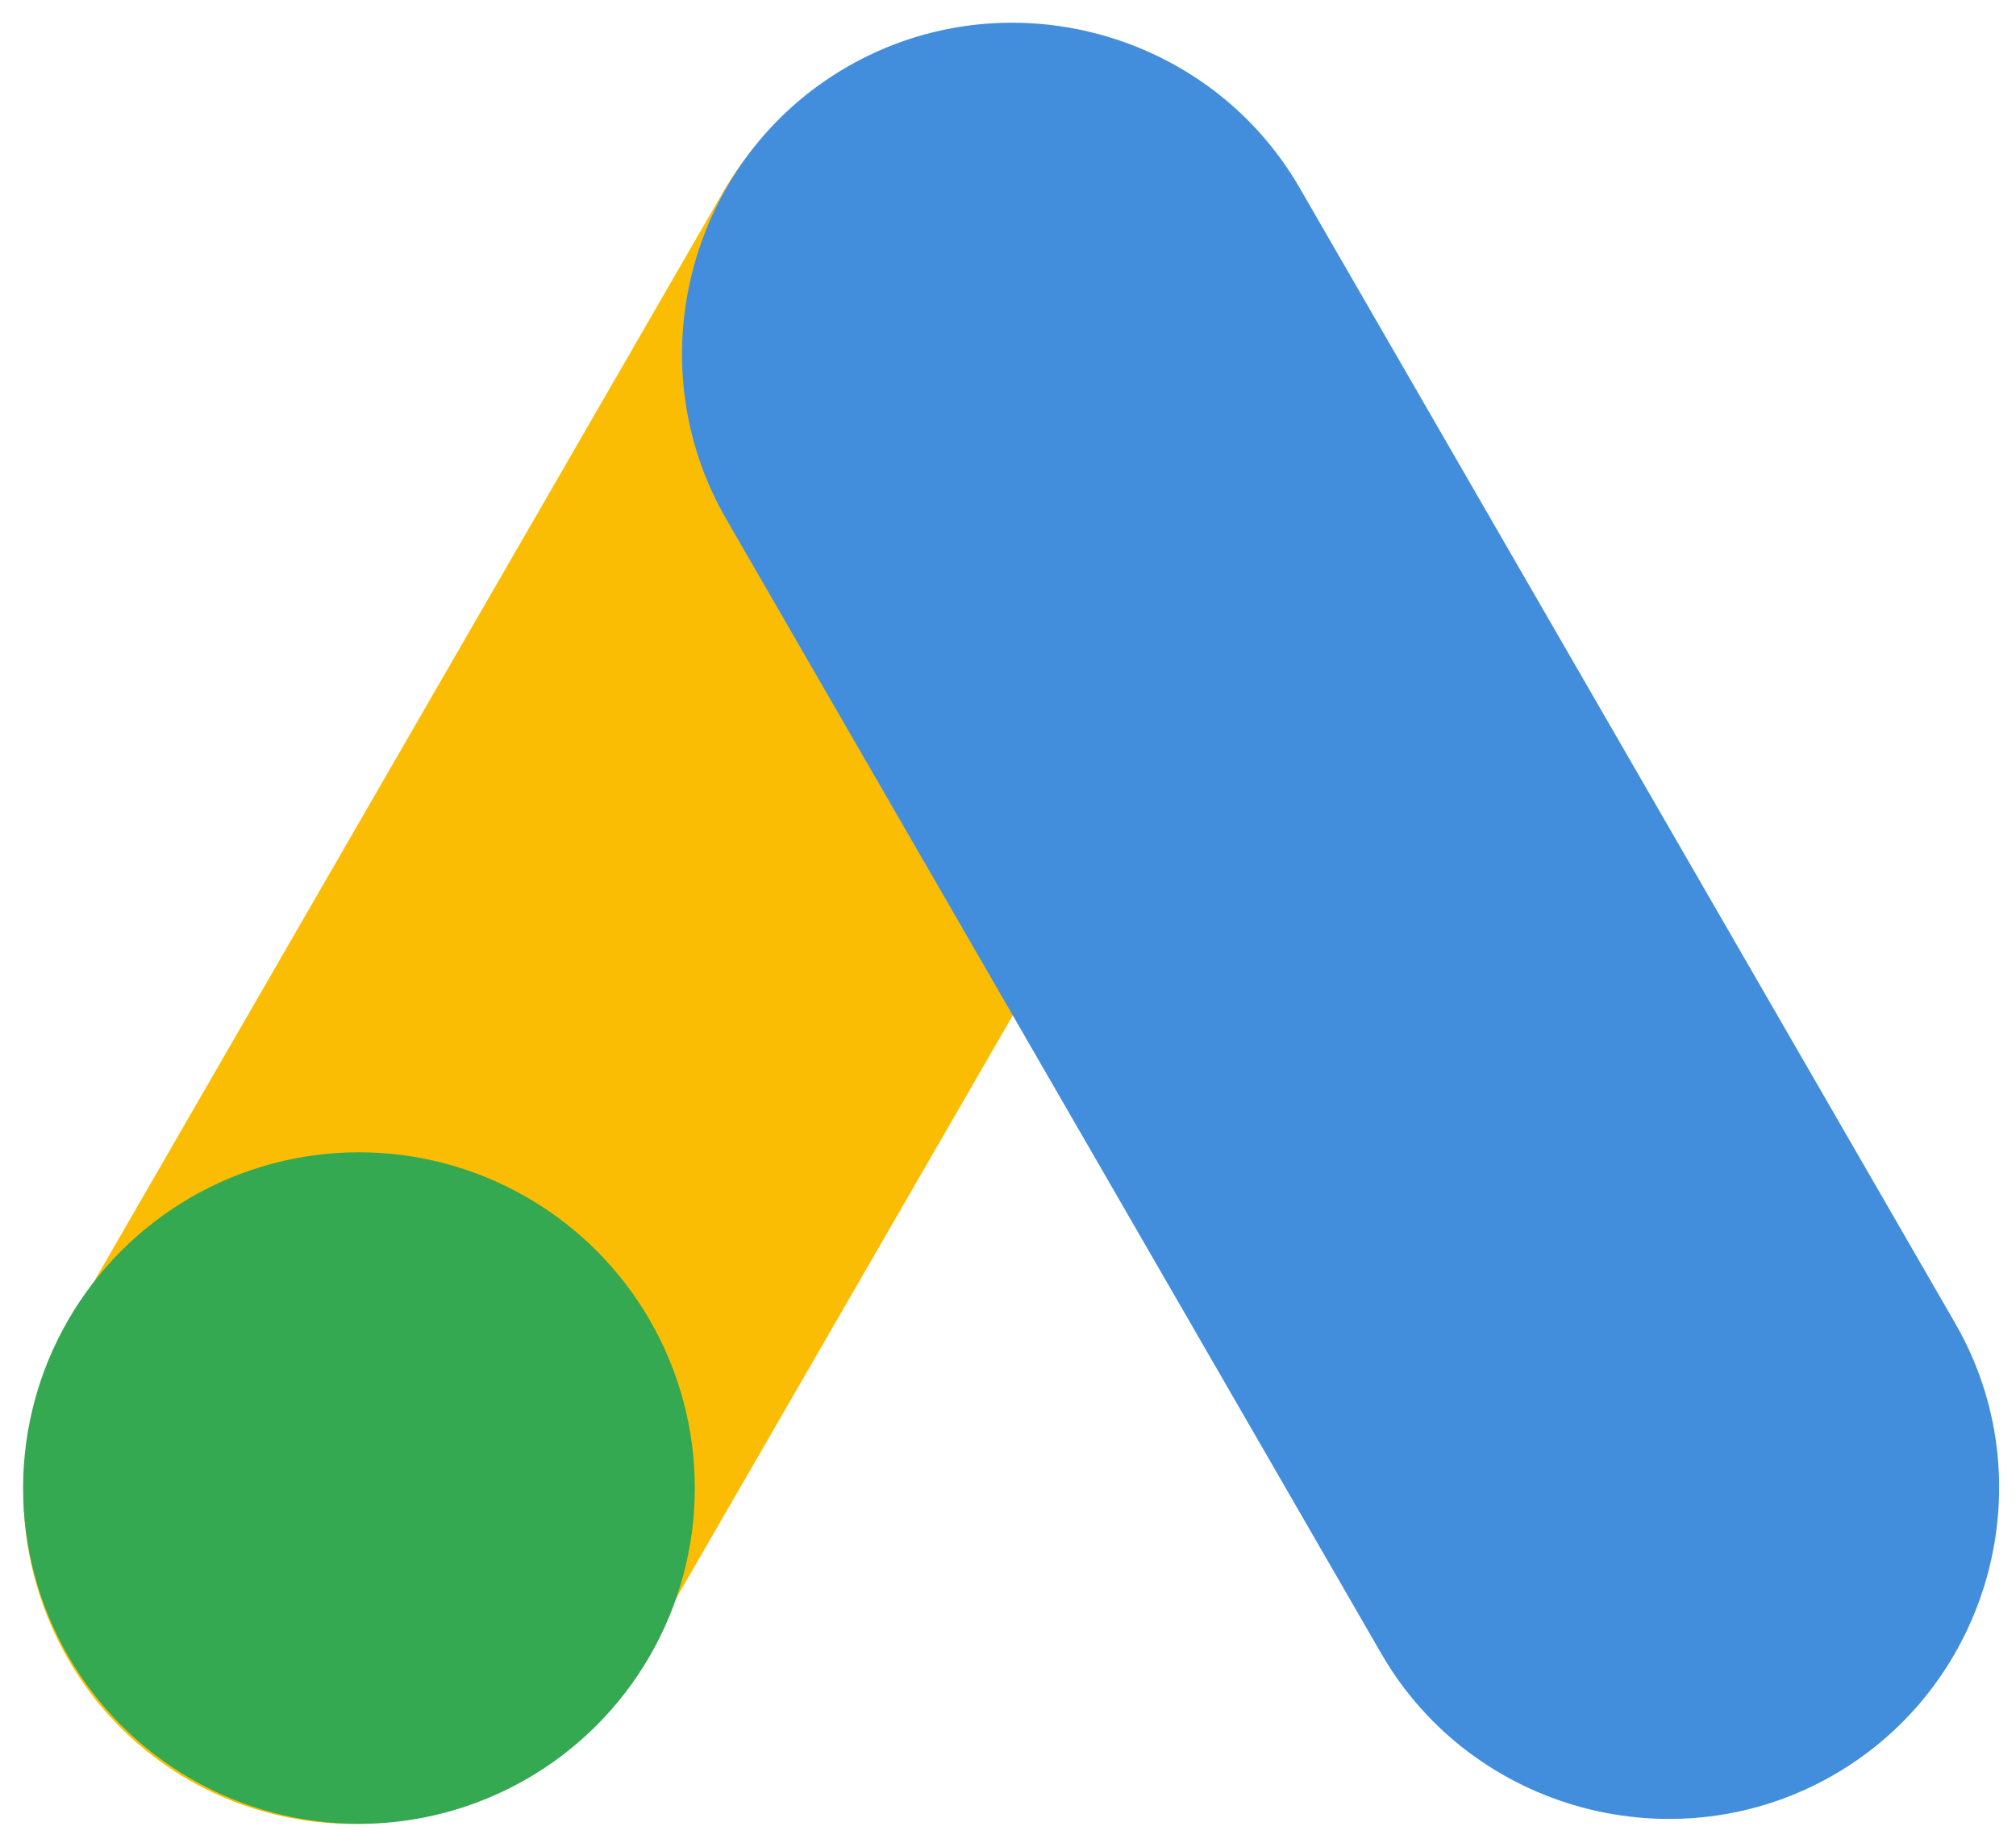 <?xml version="1.0" encoding="utf-8"?>
<!-- Generator: Adobe Illustrator 23.0.0, SVG Export Plug-In . SVG Version: 6.00 Build 0)  -->
<svg version="1.1" id="Camada_1" xmlns="http://www.w3.org/2000/svg" xmlns:xlink="http://www.w3.org/1999/xlink" x="0px" y="0px"
	 viewBox="0 0 724.5 662.6" style="enable-background:new 0 0 724.5 662.6;" xml:space="preserve">
<style type="text/css">
	.st0{fill:#FBBD04;}
	.st1{fill:#438EDC;}
	.st2{fill:#34A952;}
</style>
<g>
	<path class="st0" d="M67.8,639.8L67.8,639.8C11.1,607-8.5,533.8,24.3,477.1L259.7,69.3C292.4,12.6,365.6-7,422.3,25.8l0,0
		c56.7,32.7,76.3,105.9,43.6,162.6L230.5,596.2C197.8,652.9,124.6,672.5,67.8,639.8z"/>
	<path class="st1" d="M659,638L659,638c-56.7,32.7-129.9,13.1-162.6-43.6L261,186.6C228.2,129.9,247.8,56.7,304.5,24l0,0
		c56.7-32.7,129.9-13.1,162.6,43.6l235.4,407.8C735.4,532.1,715.7,605.3,659,638z"/>
	<circle class="st2" cx="129" cy="534.9" r="120.7"/>
</g>
</svg>
